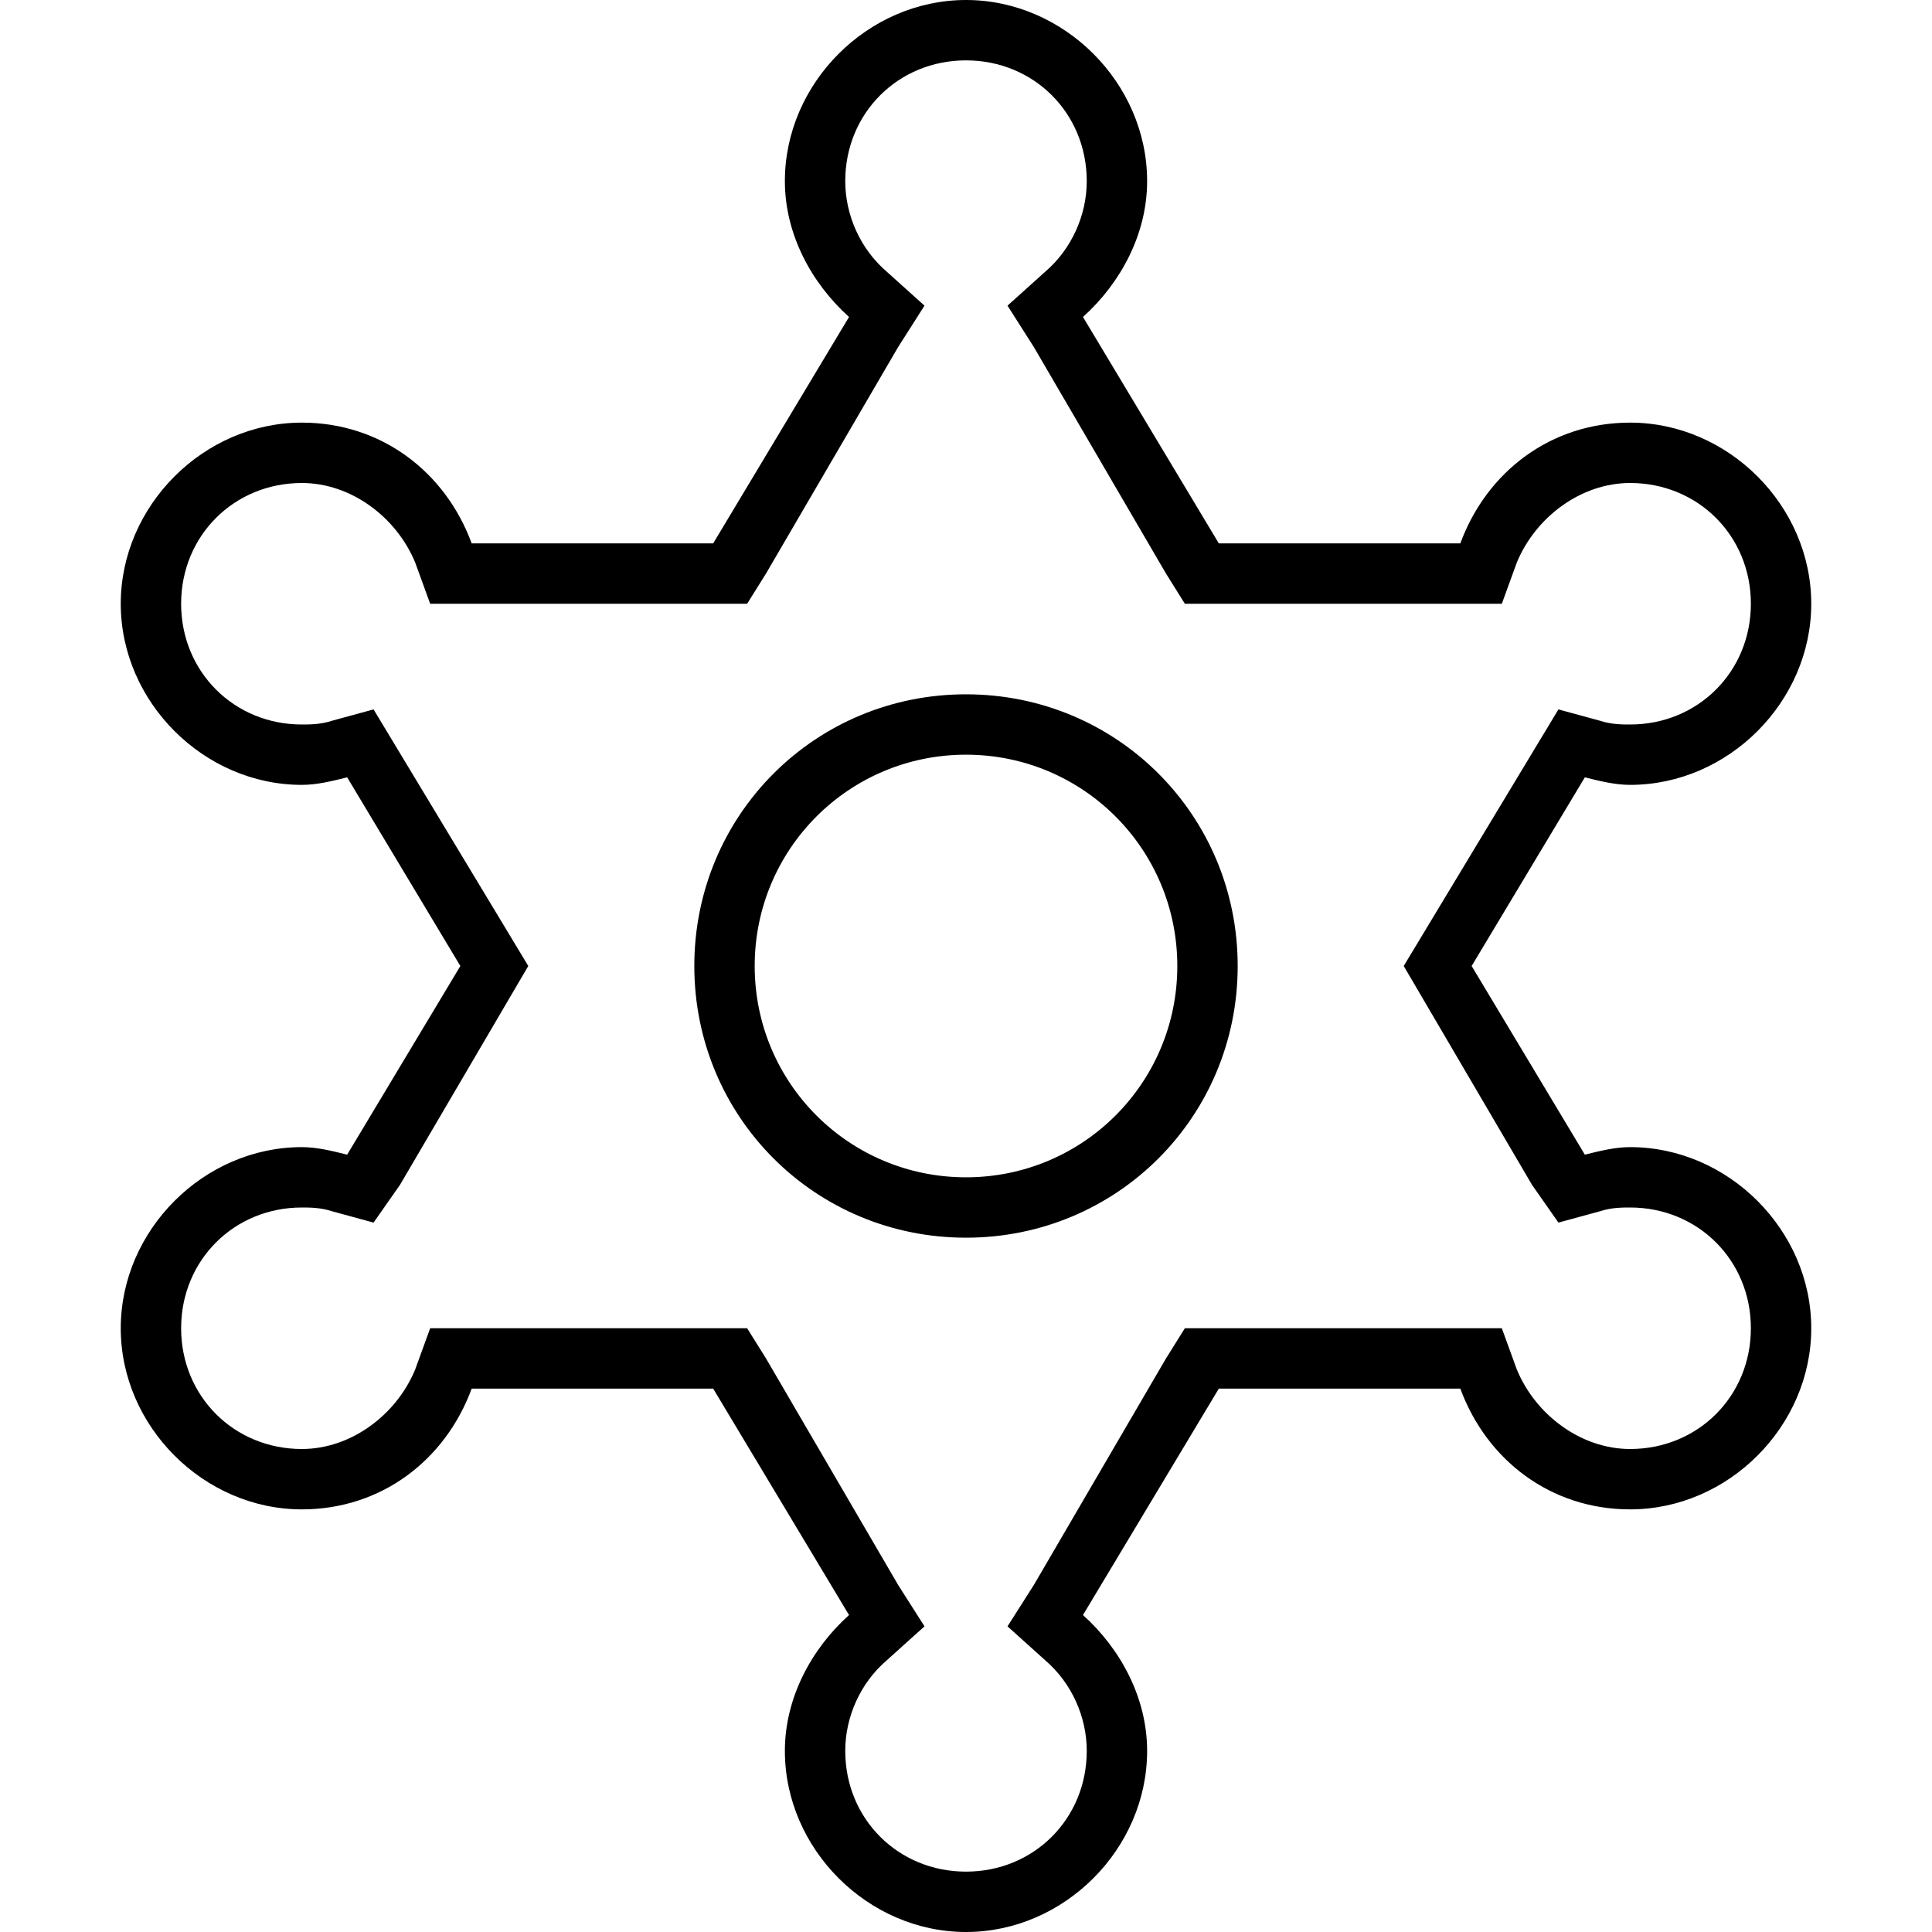 <svg xmlns="http://www.w3.org/2000/svg" viewBox="0 0 512 512"><!-- Font Awesome Pro 6.0.0-alpha1 by @fontawesome - https://fontawesome.com License - https://fontawesome.com/license (Commercial License) --><path d="M432 304C428 304 424 305 420 306L390 256L420 206C424 207 428 208 432 208C458 208 480 186 480 160S458 112 432 112C411 112 394 125 387 144H323L287 84C297 75 304 62 304 48C304 22 282 0 256 0S208 22 208 48C208 62 215 75 225 84L189 144H125C118 125 101 112 80 112C54 112 32 134 32 160S54 208 80 208C84 208 88 207 92 206L122 256L92 306C88 305 84 304 80 304C54 304 32 326 32 352S54 400 80 400C101 400 118 387 125 368H189L225 428C215 437 208 450 208 464C208 490 230 512 256 512S304 490 304 464C304 450 297 437 287 428L323 368H387C394 387 411 400 432 400C458 400 480 378 480 352S458 304 432 304ZM432 384C419 384 407 375 402 363L398 352H314L309 360L274 420L267 431L277 440C284 446 288 455 288 464C288 482 274 496 256 496S224 482 224 464C224 455 228 446 235 440L245 431L238 420L203 360L198 352H114L110 363C105 375 93 384 80 384C62 384 48 370 48 352S62 320 80 320C82 320 85 320 88 321L99 324L106 314L140 256L99 188L88 191C85 192 82 192 80 192C62 192 48 178 48 160S62 128 80 128C93 128 105 137 110 149L114 160H198L203 152L238 92L245 81L235 72C228 66 224 57 224 48C224 30 238 16 256 16S288 30 288 48C288 57 284 66 277 72L267 81L274 92L309 152L314 160H398L402 149C407 137 419 128 432 128C450 128 464 142 464 160S450 192 432 192C430 192 427 192 424 191L413 188L372 256L406 314L413 324L424 321C427 320 430 320 432 320C450 320 464 334 464 352S450 384 432 384ZM256 184C216 184 184 216 184 256S216 328 256 328S328 296 328 256S296 184 256 184ZM256 312C225 312 200 287 200 256S225 200 256 200S312 225 312 256S287 312 256 312Z"/></svg>